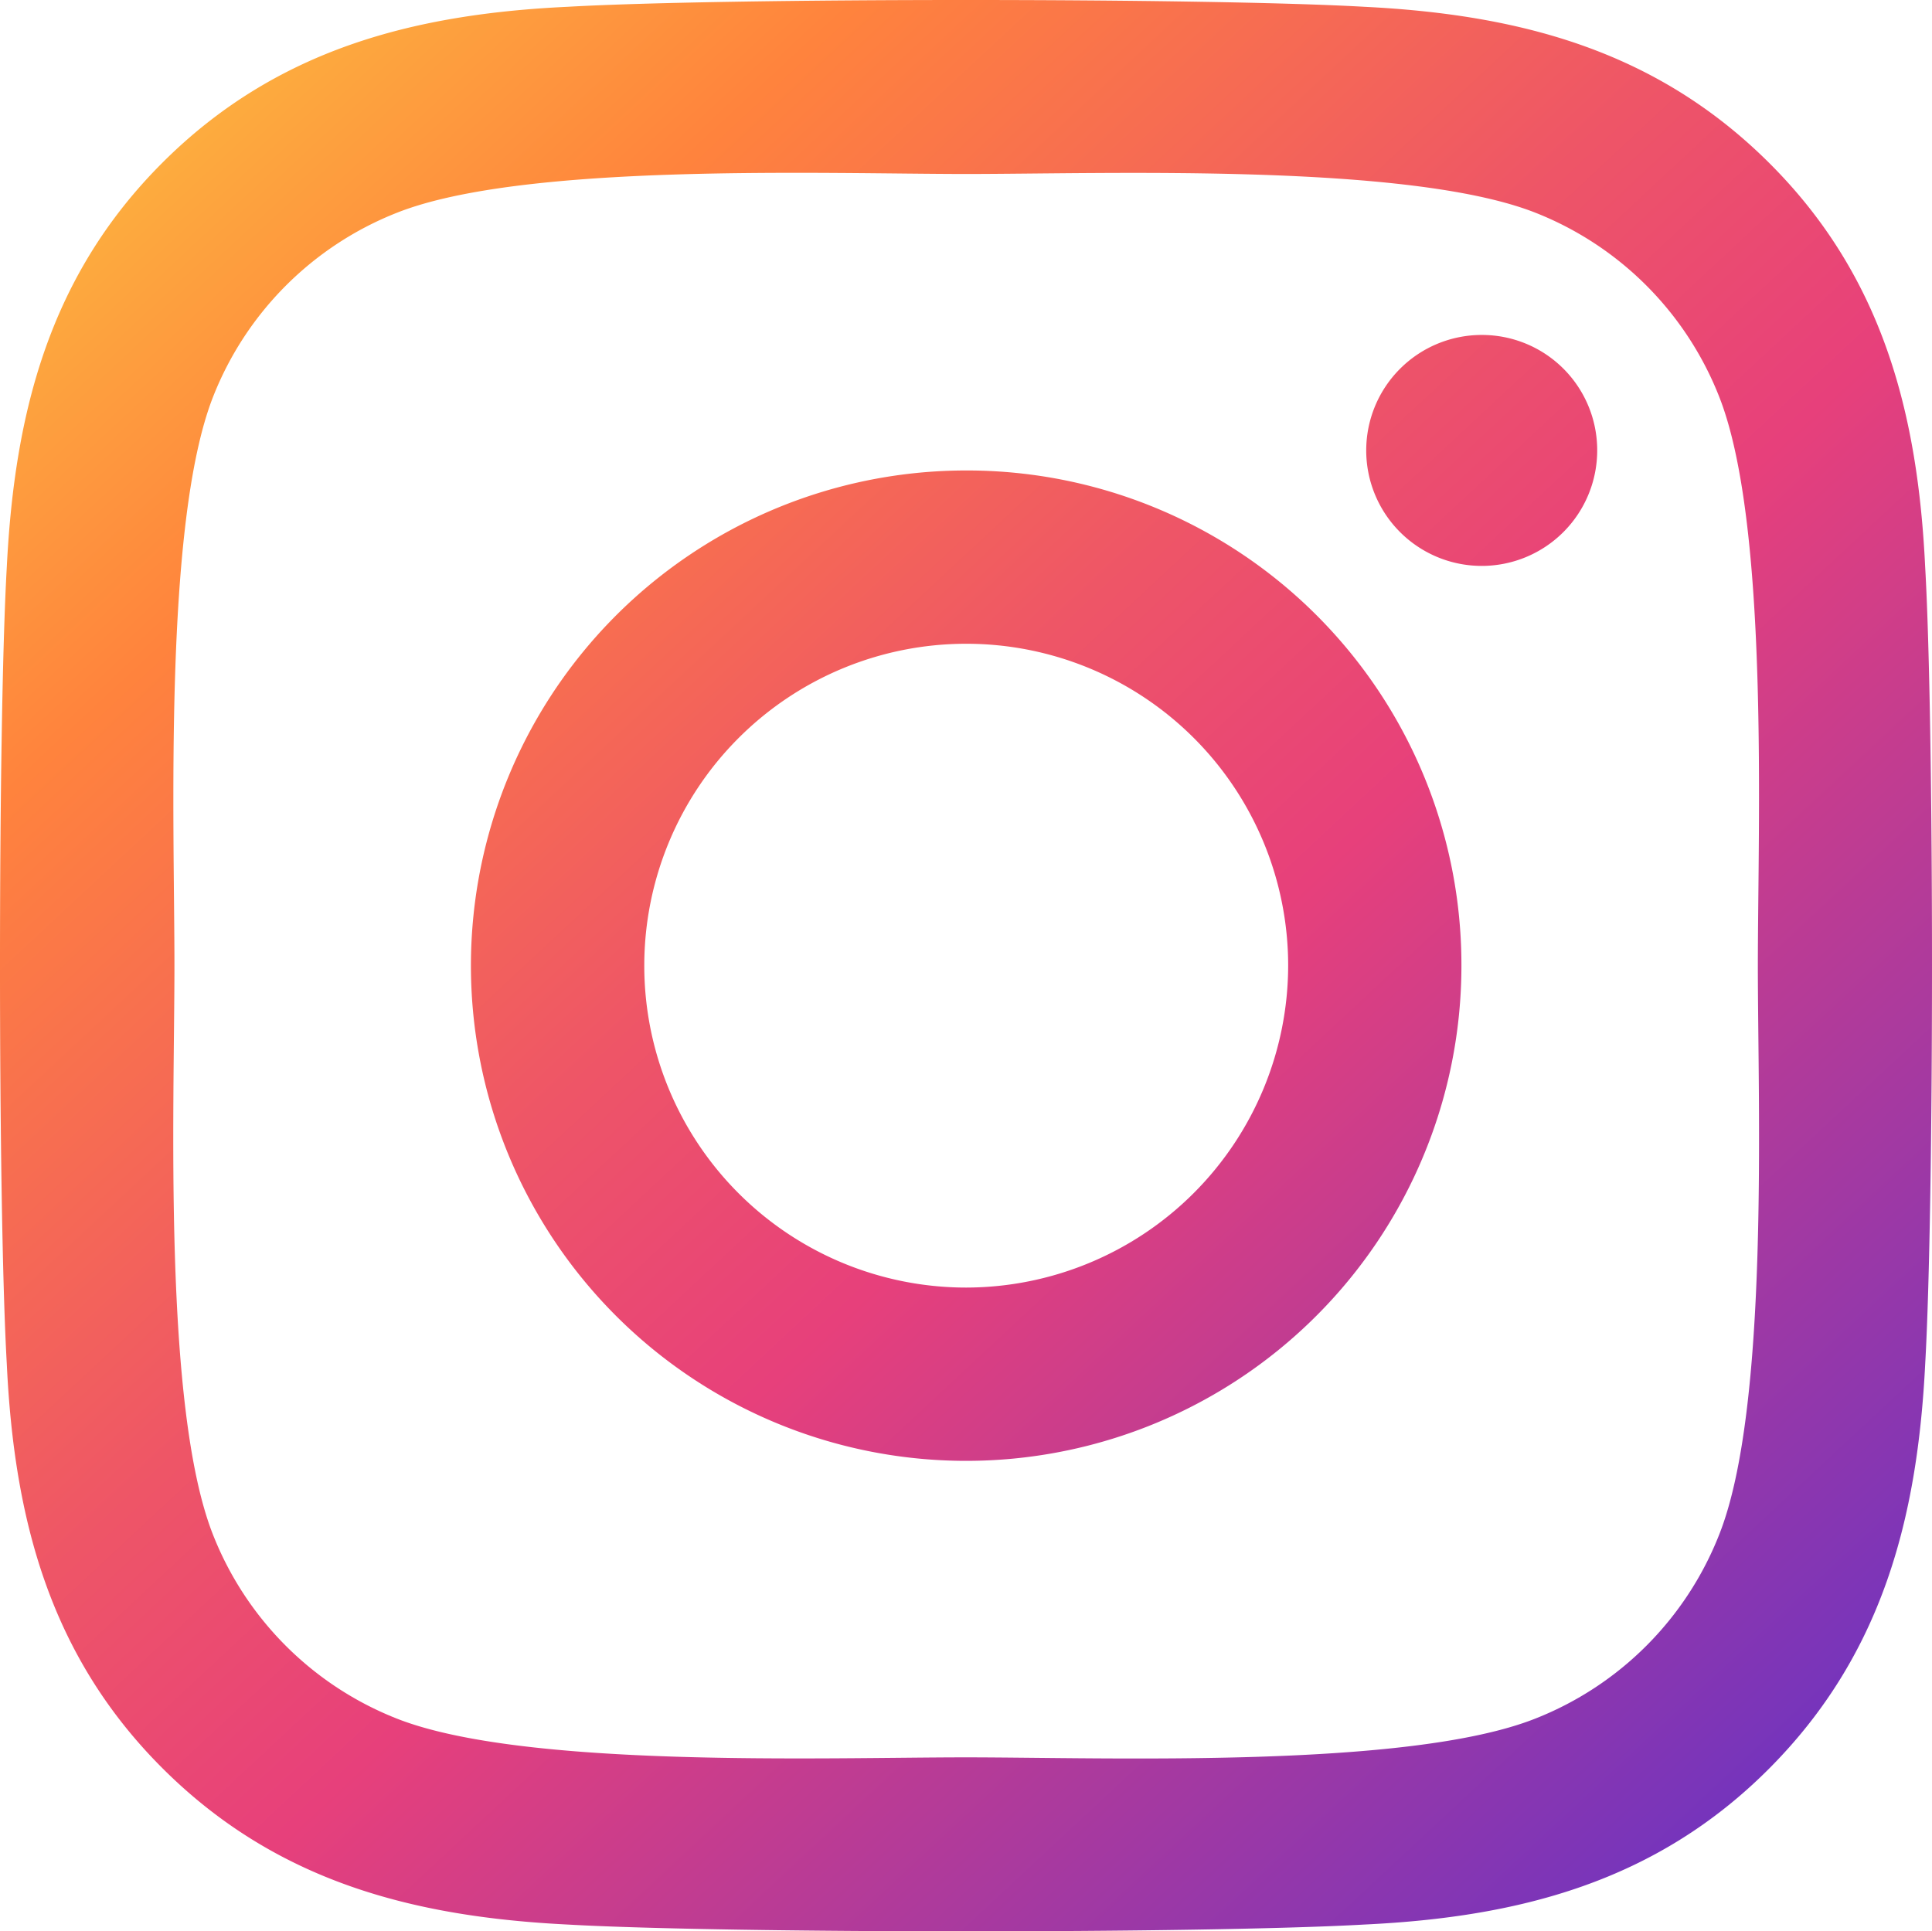 <svg xmlns="http://www.w3.org/2000/svg" xmlns:xlink="http://www.w3.org/1999/xlink" width="39.229" height="39.22" viewBox="0 0 39.229 39.22">
  <defs>
    <linearGradient id="linear-gradient" x1="-0.133" y1="-0.106" x2="1.21" y2="1.335" gradientUnits="objectBoundingBox">
      <stop offset="0" stop-color="#f9ed41"/>
      <stop offset="0.241" stop-color="#ff833d"/>
      <stop offset="0.398" stop-color="#ee5567"/>
      <stop offset="0.489" stop-color="#e7407b"/>
      <stop offset="1" stop-color="#0028ff"/>
    </linearGradient>
  </defs>
  <path id="Icon_awesome-instagram" data-name="Icon awesome-instagram" d="M19.614,11.792A10.056,10.056,0,1,0,29.669,21.848,10.04,10.04,0,0,0,19.614,11.792Zm0,16.593a6.537,6.537,0,1,1,6.537-6.537A6.549,6.549,0,0,1,19.614,28.385Zm12.812-17a2.345,2.345,0,1,1-2.345-2.345A2.34,2.34,0,0,1,32.426,11.381Zm6.66,2.38c-.149-3.142-.866-5.925-3.168-8.218S30.842,2.533,27.7,2.376c-3.238-.184-12.944-.184-16.182,0C8.385,2.524,5.6,3.242,3.3,5.535S.29,10.611.133,13.753c-.184,3.238-.184,12.944,0,16.182C.281,33.076,1,35.859,3.3,38.152s5.076,3.011,8.218,3.168c3.238.184,12.944.184,16.182,0,3.142-.149,5.925-.866,8.218-3.168s3.011-5.076,3.168-8.218c.184-3.238.184-12.935,0-16.173ZM34.9,33.409a6.619,6.619,0,0,1-3.728,3.728c-2.582,1.024-8.708.788-11.561.788s-8.988.228-11.561-.788a6.619,6.619,0,0,1-3.728-3.728C3.3,30.827,3.537,24.7,3.537,21.848s-.228-8.988.788-11.561A6.619,6.619,0,0,1,8.053,6.559c2.582-1.024,8.708-.788,11.561-.788s8.988-.228,11.561.788A6.619,6.619,0,0,1,34.9,10.287c1.024,2.582.788,8.708.788,11.561S35.927,30.836,34.9,33.409Z" transform="translate(0.005 -2.238)" fill="url(#linear-gradient)"/>
</svg>
